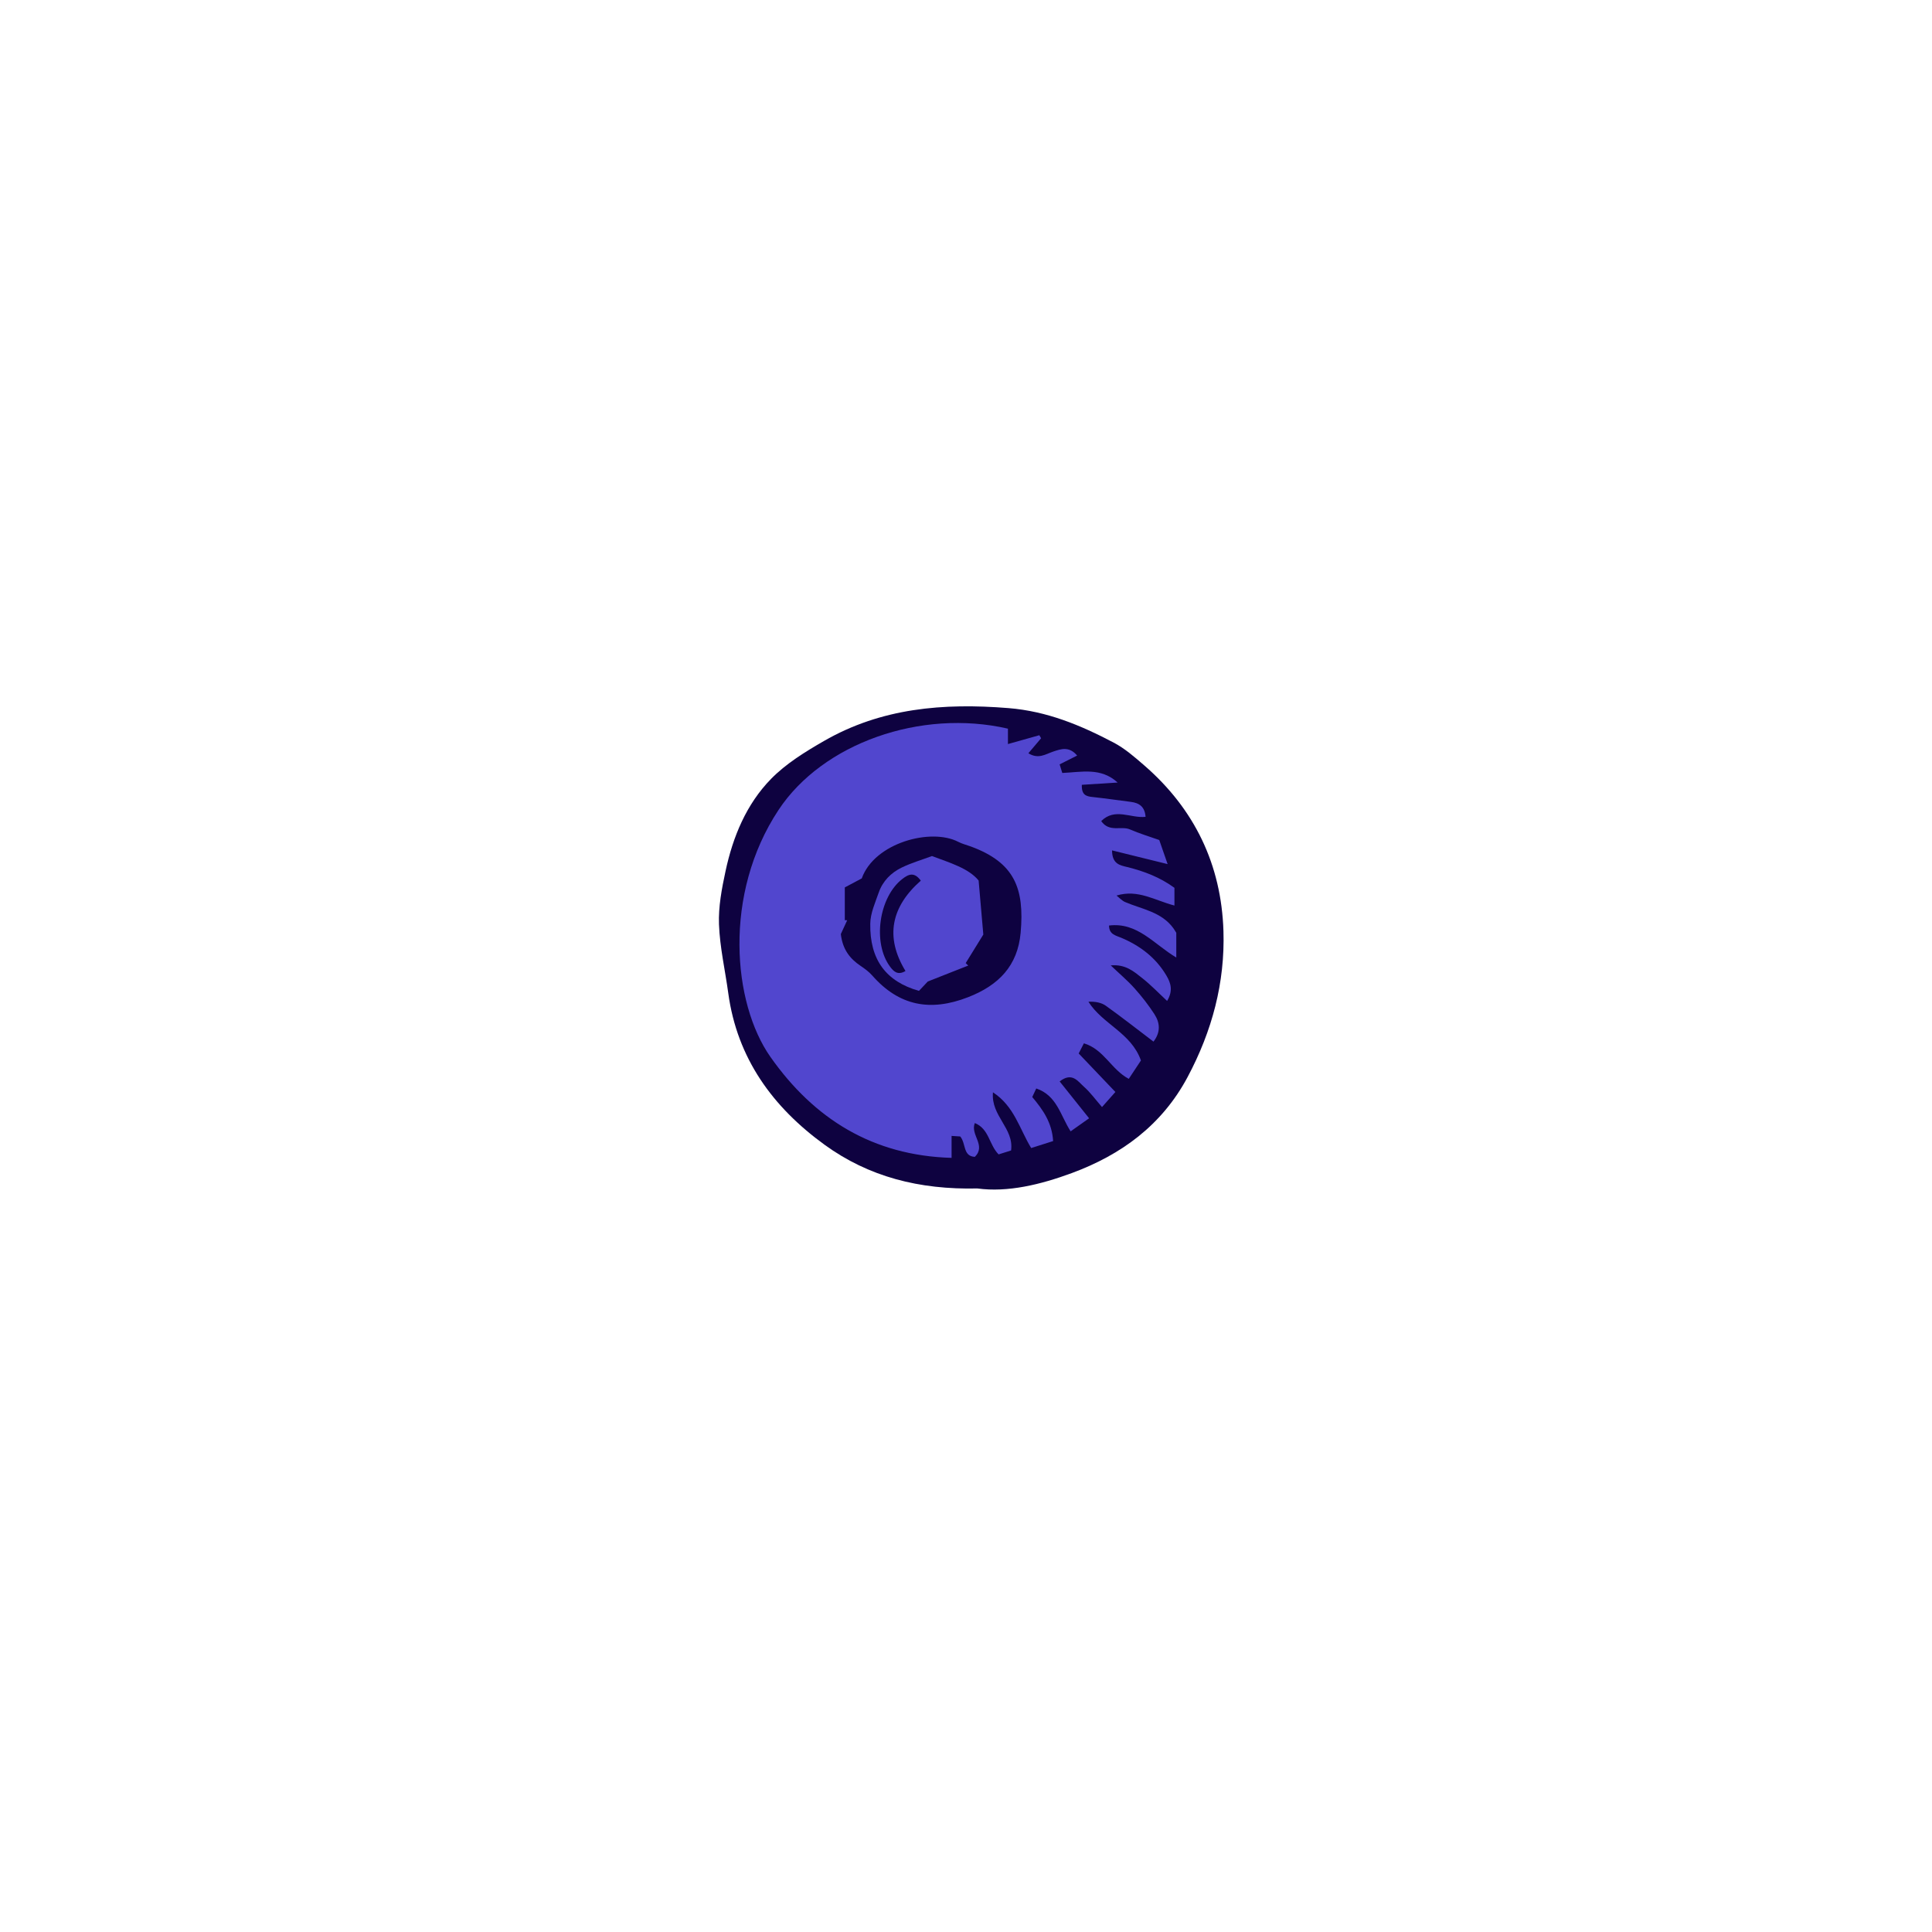 <svg version="1.1" id="svg" xmlns="http://www.w3.org/2000/svg" xmlns:xlink="http://www.w3.org/1999/xlink" x="0px" y="0px"
	 width="200px" height="200px" viewBox="0 0 200 200" enable-background="new 0 0 200 200" xml:space="preserve">
<path class="stroke" fill="#0e0240"  d="M85.357,118.504c4.572,3.318,9.798,4.662,15.817,4.525c3.145,0.427,6.554-0.401,9.78-1.593
	c5.096-1.882,9.322-4.943,11.989-9.947c2.536-4.758,3.876-9.773,3.708-15.111c-0.218-6.858-2.983-12.619-8.192-17.139
	c-1-0.868-2.028-1.766-3.189-2.375c-3.413-1.79-6.869-3.238-10.877-3.562c-6.738-0.545-13.169-0.015-19.109,3.412
	c-1.938,1.117-3.919,2.337-5.465,3.917c-2.557,2.615-3.947,5.982-4.711,9.546c-0.389,1.81-0.748,3.688-0.679,5.52
	c0.09,2.374,0.636,4.729,0.958,7.097C76.307,109.559,79.987,114.605,85.357,118.504z"/>
<path fill-rule="evenodd" clip-rule="evenodd" fill="#5146ce" class="fill" d="M115.465,113.041c-0.603,0.681-0.943,1.062-1.385,1.561
	c-0.665-0.762-1.199-1.509-1.87-2.104c-0.621-0.55-1.22-1.552-2.515-0.549c0.994,1.243,1.954,2.446,3.049,3.816
	c-0.728,0.515-1.29,0.912-1.913,1.352c-1.07-1.666-1.411-3.707-3.557-4.438c-0.153,0.325-0.283,0.603-0.416,0.885
	c1.104,1.314,2.048,2.646,2.16,4.56c-0.753,0.239-1.479,0.47-2.271,0.721c-1.215-1.994-1.735-4.309-3.956-5.768
	c-0.23,2.455,2.196,3.715,1.875,6.021c-0.393,0.124-0.858,0.269-1.292,0.405c-0.999-1.017-0.977-2.645-2.462-3.244
	c-0.489,1.235,1.2,2.296,0.007,3.498c-1.258-0.056-0.902-1.374-1.516-2.11c-0.199-0.012-0.497-0.031-0.896-0.058
	c0,0.741,0,1.375,0,2.274c-8.154-0.235-14.222-4.02-18.745-10.439c-3.927-5.574-4.923-16.877,0.833-25.581
	c4.561-6.897,14.721-10.488,23.746-8.412c0,0.451,0,0.935,0,1.594c1.187-0.333,2.219-0.624,3.251-0.914
	c0.061,0.104,0.121,0.211,0.182,0.314c-0.41,0.483-0.819,0.966-1.316,1.551c1.026,0.646,1.776,0.097,2.544-0.164
	c0.834-0.282,1.669-0.582,2.504,0.404c-0.587,0.294-1.142,0.572-1.814,0.911c0.082,0.266,0.171,0.55,0.275,0.891
	c2-0.086,3.994-0.601,5.729,0.991c-1.228,0.078-2.456,0.157-3.704,0.236c-0.046,1.06,0.457,1.193,1.108,1.262
	c1.32,0.139,2.632,0.338,3.949,0.502c0.875,0.109,1.462,0.492,1.539,1.55c-1.527,0.173-3.162-0.976-4.591,0.441
	c0.838,1.203,2.064,0.464,2.979,0.864c0.966,0.423,1.986,0.725,3.029,1.096c0.28,0.807,0.528,1.521,0.866,2.493
	c-2.077-0.513-3.829-0.944-5.753-1.419c0.008,1.419,0.815,1.537,1.563,1.722c1.751,0.43,3.408,1.065,4.896,2.152
	c0,0.606,0,1.159,0,1.834c-2.04-0.528-3.77-1.709-5.997-1.033c0.296,0.229,0.561,0.531,0.894,0.673
	c1.748,0.746,3.751,1.011,4.987,2.702c0.078,0.106,0.145,0.223,0.307,0.477c0,0.642,0,1.425,0,2.562
	c-2.318-1.374-4.017-3.676-6.963-3.31c0.009,0.931,0.697,1.024,1.283,1.273c1.945,0.827,3.567,2.054,4.66,3.909
	c0.465,0.788,0.698,1.576,0.071,2.623c-0.872-0.809-1.668-1.645-2.565-2.353c-0.86-0.679-1.724-1.466-3.27-1.325
	c0.949,0.904,1.766,1.59,2.468,2.378c0.749,0.84,1.451,1.736,2.06,2.682c0.57,0.886,0.654,1.85-0.104,2.83
	c-1.681-1.274-3.28-2.532-4.935-3.714c-0.467-0.333-1.093-0.443-1.802-0.418c1.467,2.335,4.425,3.21,5.438,6.084
	c-0.358,0.542-0.785,1.187-1.259,1.902c-1.815-0.96-2.569-3.054-4.646-3.678c-0.215,0.418-0.403,0.783-0.54,1.05
	C112.959,110.413,114.138,111.648,115.465,113.041z M87.042,96.694c0.184,1.588,0.936,2.547,2.043,3.291
	c0.436,0.292,0.873,0.616,1.217,1.007c2.77,3.145,6.004,3.758,9.912,2.238c3.176-1.233,5.136-3.256,5.442-6.667
	c0.416-4.634-0.655-7.276-5.152-8.934c-0.436-0.16-0.897-0.27-1.305-0.482c-2.814-1.466-8.671,0.087-9.99,3.785
	c-0.525,0.279-1.052,0.559-1.756,0.933c0,1.097,0,2.243,0,3.39c0.082,0.003,0.165,0.006,0.248,0.01
	C87.479,95.744,87.258,96.224,87.042,96.694z"/>
<path fill-rule="evenodd" clip-rule="evenodd" fill="#5146ce" class="fill" d="M101.793,96.745c-0.779,1.263-1.303,2.108-1.825,2.955
	c0.088,0.084,0.176,0.169,0.264,0.254c-1.282,0.505-2.564,1.011-4.185,1.649c-0.145,0.152-0.545,0.576-0.917,0.971
	c-3.408-0.964-5.1-3.22-5.041-6.968c0.017-1.076,0.512-2.16,0.876-3.209c0.411-1.185,1.274-2.051,2.376-2.586
	c1.002-0.487,2.089-0.803,3.137-1.193c1.898,0.712,3.815,1.282,4.829,2.534C101.508,93.468,101.667,95.297,101.793,96.745z
	 M95.322,91.164c-0.684-0.938-1.273-0.669-1.919-0.169c-2.425,1.879-3.099,6.618-1.26,9.078c0.361,0.483,0.783,0.925,1.593,0.445
	C91.573,96.97,92.279,93.844,95.322,91.164z"/>
</svg>
